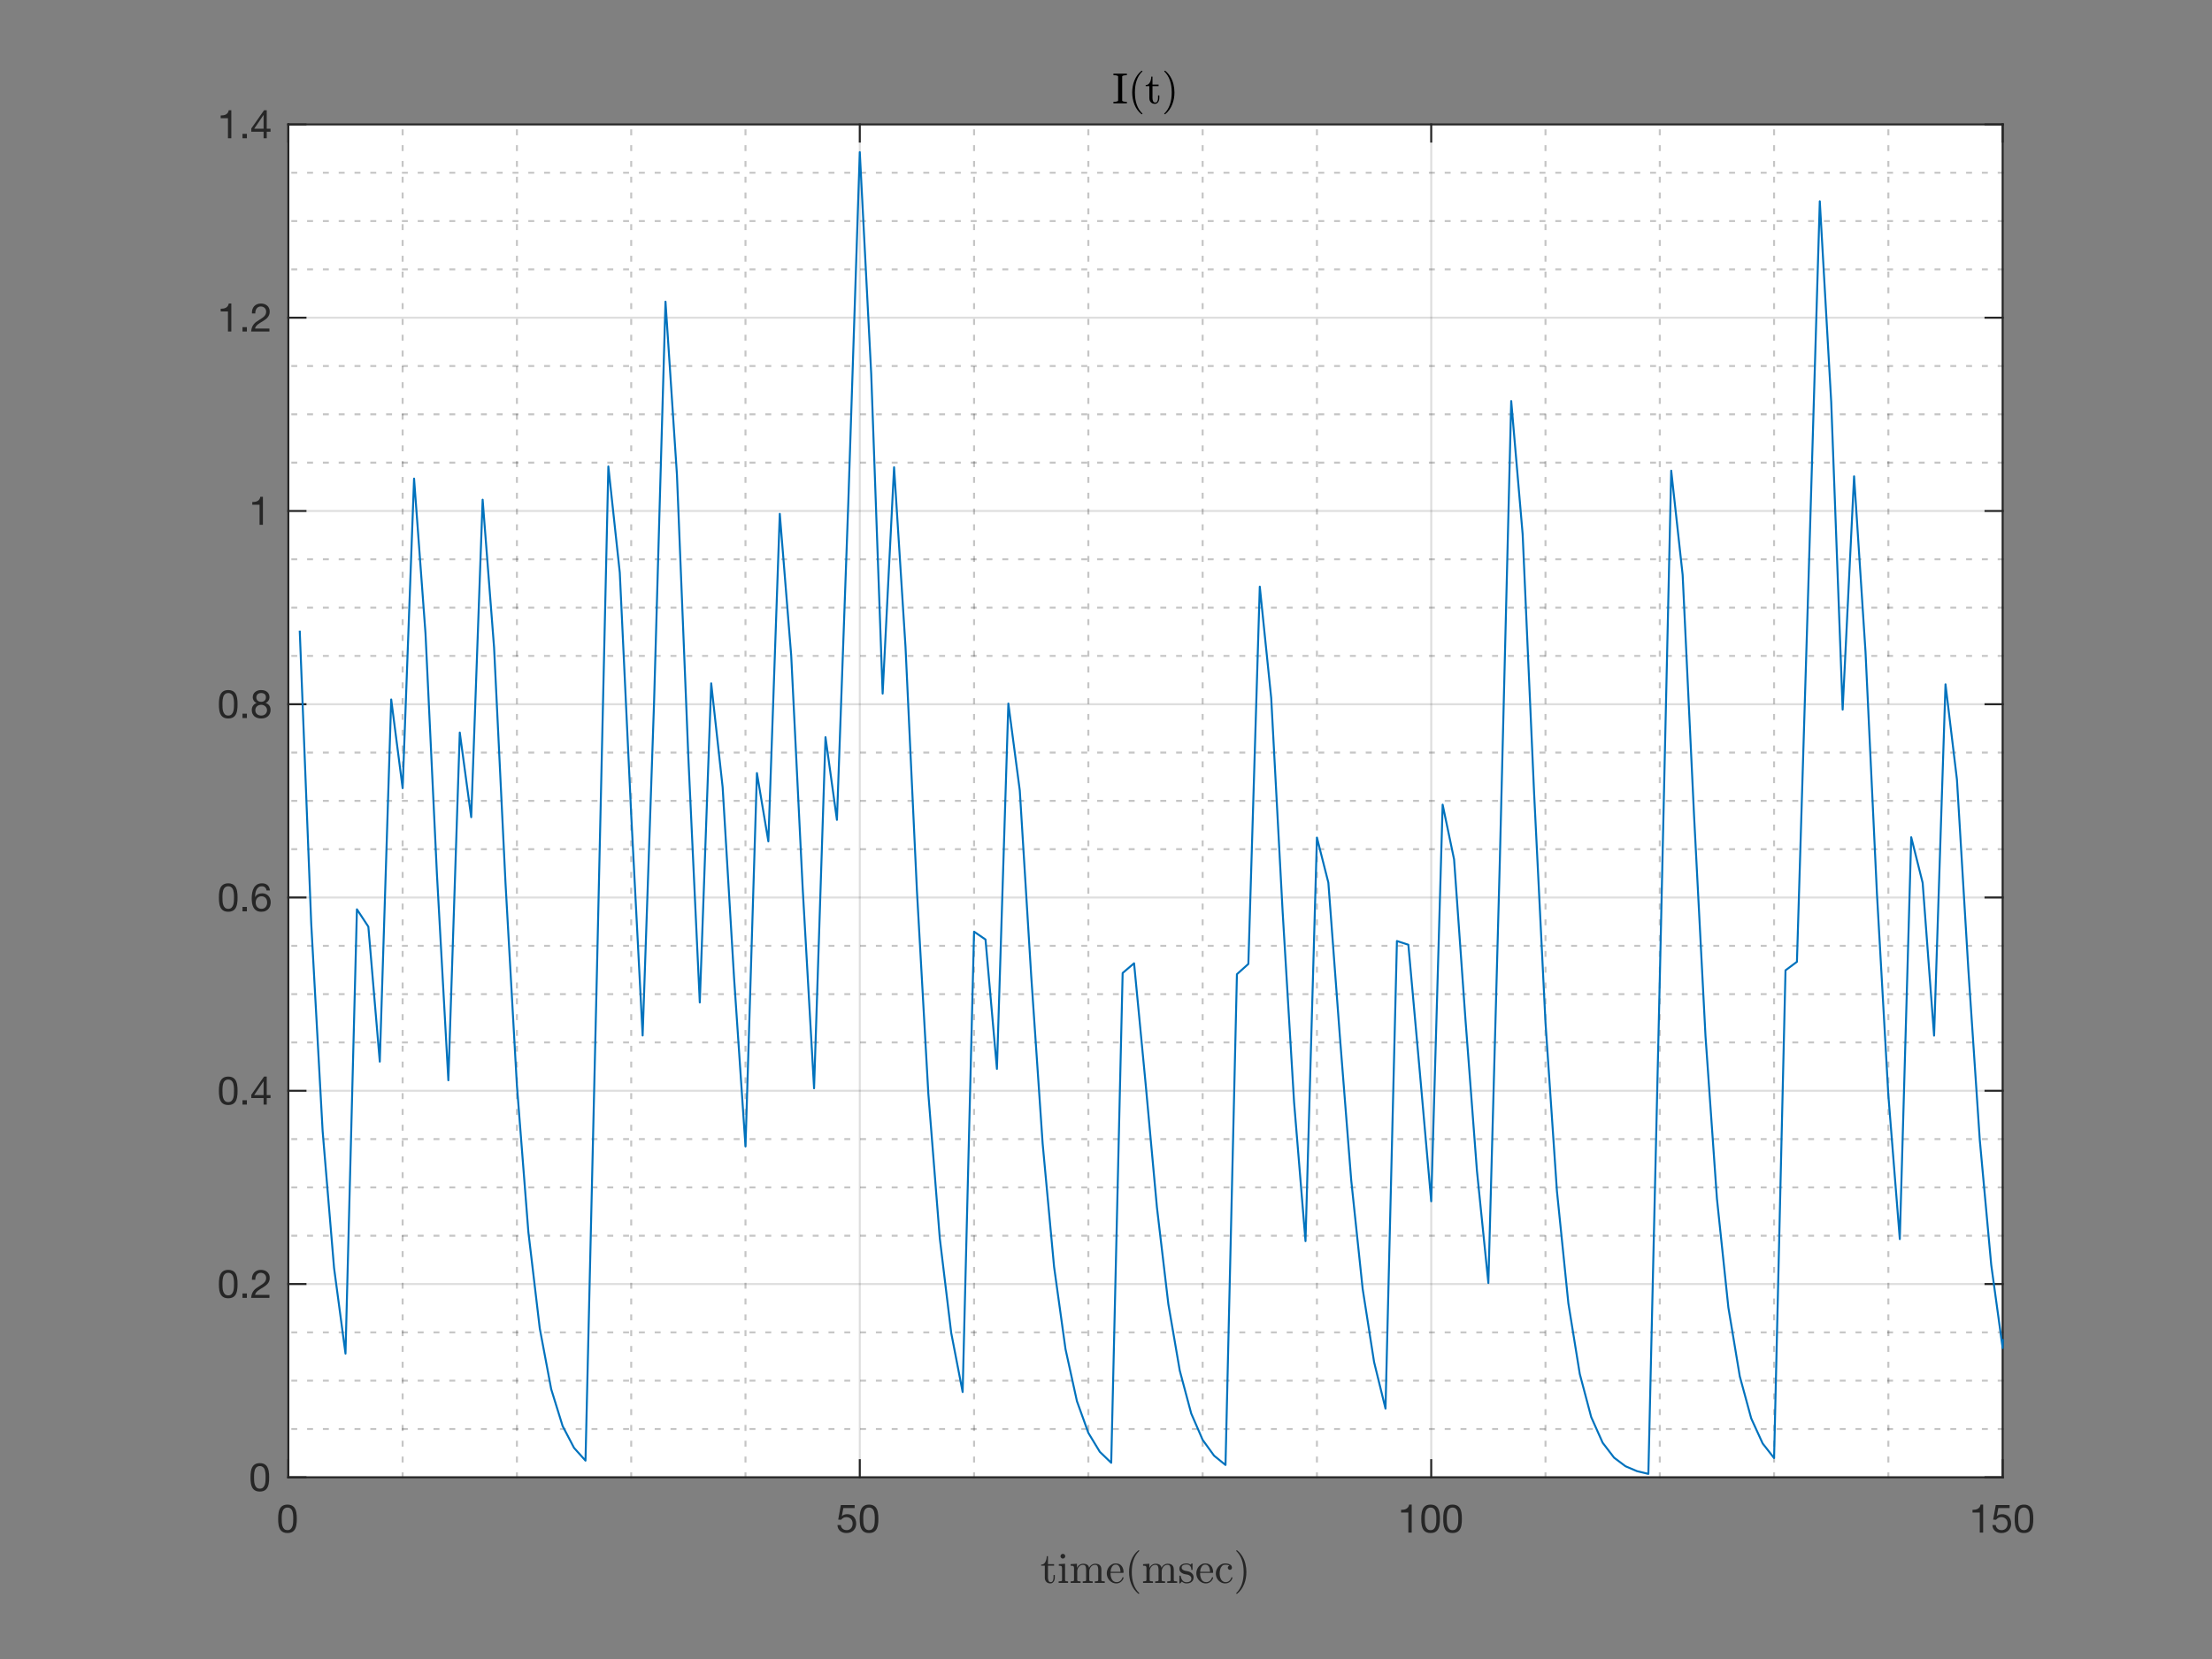 <?xml version="1.0"?>
<!DOCTYPE svg PUBLIC '-//W3C//DTD SVG 1.0//EN'
          'http://www.w3.org/TR/2001/REC-SVG-20010904/DTD/svg10.dtd'>
<svg xmlns:xlink="http://www.w3.org/1999/xlink" style="fill-opacity:1; color-rendering:auto; color-interpolation:auto; text-rendering:auto; stroke:black; stroke-linecap:square; stroke-miterlimit:10; shape-rendering:auto; stroke-opacity:1; fill:black; stroke-dasharray:none; font-weight:normal; stroke-width:1; font-family:'Dialog'; font-style:normal; stroke-linejoin:miter; font-size:12px; stroke-dashoffset:0; image-rendering:auto;" width="560" height="420" xmlns="http://www.w3.org/2000/svg"
><rect width="100%" height="100%" fill="#808080" stroke="none"/><!--Generated by the Batik Graphics2D SVG Generator--><defs id="genericDefs"
  /><g
  ><defs id="defs1"
    ><clipPath clipPathUnits="userSpaceOnUse" id="clipPath1"
      ><path d="M0 0 L560 0 L560 420 L0 420 L0 0 Z"
      /></clipPath
    ></defs
    ><g style="fill:white; text-rendering:optimizeSpeed; color-rendering:optimizeSpeed; image-rendering:optimizeSpeed; shape-rendering:crispEdges; stroke:white; color-interpolation:sRGB;"
    ><path style="stroke:none;" d="M73 374 L507 374 L507 31.5 L73 31.5 Z"
    /></g
    ><g style="fill-opacity:0.251; color-rendering:optimizeQuality; color-interpolation:linearRGB; text-rendering:geometricPrecision; stroke:rgb(26,26,26); stroke-linecap:butt; stroke-miterlimit:1; stroke-opacity:0.251; fill:rgb(26,26,26); stroke-dasharray:1,3; stroke-width:0.5; stroke-linejoin:bevel; image-rendering:optimizeQuality;"
    ><line y2="31.5" style="fill:none;" x1="101.933" x2="101.933" y1="374"
      /><line y2="31.5" style="fill:none;" x1="130.867" x2="130.867" y1="374"
      /><line y2="31.5" style="fill:none;" x1="159.8" x2="159.8" y1="374"
      /><line y2="31.5" style="fill:none;" x1="188.733" x2="188.733" y1="374"
      /><line y2="31.5" style="fill:none;" x1="246.6" x2="246.6" y1="374"
      /><line y2="31.5" style="fill:none;" x1="275.533" x2="275.533" y1="374"
      /><line y2="31.5" style="fill:none;" x1="304.467" x2="304.467" y1="374"
      /><line y2="31.5" style="fill:none;" x1="333.4" x2="333.4" y1="374"
      /><line y2="31.5" style="fill:none;" x1="391.267" x2="391.267" y1="374"
      /><line y2="31.5" style="fill:none;" x1="420.2" x2="420.2" y1="374"
      /><line y2="31.5" style="fill:none;" x1="449.133" x2="449.133" y1="374"
      /><line y2="31.5" style="fill:none;" x1="478.067" x2="478.067" y1="374"
    /></g
    ><g style="stroke-linecap:butt; fill-opacity:0.149; fill:rgb(38,38,38); text-rendering:geometricPrecision; image-rendering:optimizeQuality; color-rendering:optimizeQuality; stroke-linejoin:round; stroke:rgb(38,38,38); color-interpolation:linearRGB; stroke-width:0.5; stroke-opacity:0.149;"
    ><line y2="31.5" style="fill:none;" x1="73" x2="73" y1="374"
      /><line y2="31.5" style="fill:none;" x1="217.667" x2="217.667" y1="374"
      /><line y2="31.5" style="fill:none;" x1="362.333" x2="362.333" y1="374"
      /><line y2="31.5" style="fill:none;" x1="507" x2="507" y1="374"
    /></g
    ><g style="fill-opacity:0.251; color-rendering:optimizeQuality; color-interpolation:linearRGB; text-rendering:geometricPrecision; stroke:rgb(26,26,26); stroke-linecap:butt; stroke-miterlimit:1; stroke-opacity:0.251; fill:rgb(26,26,26); stroke-dasharray:1,3; stroke-width:0.5; stroke-linejoin:bevel; image-rendering:optimizeQuality;"
    ><line y2="361.768" style="fill:none;" x1="507" x2="73" y1="361.768"
      /><line y2="349.536" style="fill:none;" x1="507" x2="73" y1="349.536"
      /><line y2="337.304" style="fill:none;" x1="507" x2="73" y1="337.304"
      /><line y2="312.839" style="fill:none;" x1="507" x2="73" y1="312.839"
      /><line y2="300.607" style="fill:none;" x1="507" x2="73" y1="300.607"
      /><line y2="288.375" style="fill:none;" x1="507" x2="73" y1="288.375"
      /><line y2="263.911" style="fill:none;" x1="507" x2="73" y1="263.911"
      /><line y2="251.679" style="fill:none;" x1="507" x2="73" y1="251.679"
      /><line y2="239.446" style="fill:none;" x1="507" x2="73" y1="239.446"
      /><line y2="214.982" style="fill:none;" x1="507" x2="73" y1="214.982"
      /><line y2="202.75" style="fill:none;" x1="507" x2="73" y1="202.75"
      /><line y2="190.518" style="fill:none;" x1="507" x2="73" y1="190.518"
      /><line y2="166.054" style="fill:none;" x1="507" x2="73" y1="166.054"
      /><line y2="153.821" style="fill:none;" x1="507" x2="73" y1="153.821"
      /><line y2="141.589" style="fill:none;" x1="507" x2="73" y1="141.589"
      /><line y2="117.125" style="fill:none;" x1="507" x2="73" y1="117.125"
      /><line y2="104.893" style="fill:none;" x1="507" x2="73" y1="104.893"
      /><line y2="92.661" style="fill:none;" x1="507" x2="73" y1="92.661"
      /><line y2="68.196" style="fill:none;" x1="507" x2="73" y1="68.196"
      /><line y2="55.964" style="fill:none;" x1="507" x2="73" y1="55.964"
      /><line y2="43.732" style="fill:none;" x1="507" x2="73" y1="43.732"
    /></g
    ><g style="stroke-linecap:butt; fill-opacity:0.149; fill:rgb(38,38,38); text-rendering:geometricPrecision; image-rendering:optimizeQuality; color-rendering:optimizeQuality; stroke-linejoin:round; stroke:rgb(38,38,38); color-interpolation:linearRGB; stroke-width:0.5; stroke-opacity:0.149;"
    ><line y2="374" style="fill:none;" x1="507" x2="73" y1="374"
      /><line y2="325.071" style="fill:none;" x1="507" x2="73" y1="325.071"
      /><line y2="276.143" style="fill:none;" x1="507" x2="73" y1="276.143"
      /><line y2="227.214" style="fill:none;" x1="507" x2="73" y1="227.214"
      /><line y2="178.286" style="fill:none;" x1="507" x2="73" y1="178.286"
      /><line y2="129.357" style="fill:none;" x1="507" x2="73" y1="129.357"
      /><line y2="80.429" style="fill:none;" x1="507" x2="73" y1="80.429"
      /><line y2="31.5" style="fill:none;" x1="507" x2="73" y1="31.5"
      /><line x1="73" x2="507" y1="374" style="stroke-linecap:square; fill-opacity:1; fill:none; stroke-opacity:1;" y2="374"
      /><line x1="73" x2="507" y1="31.5" style="stroke-linecap:square; fill-opacity:1; fill:none; stroke-opacity:1;" y2="31.5"
      /><line x1="73" x2="73" y1="374" style="stroke-linecap:square; fill-opacity:1; fill:none; stroke-opacity:1;" y2="369.66"
      /><line x1="217.667" x2="217.667" y1="374" style="stroke-linecap:square; fill-opacity:1; fill:none; stroke-opacity:1;" y2="369.66"
      /><line x1="362.333" x2="362.333" y1="374" style="stroke-linecap:square; fill-opacity:1; fill:none; stroke-opacity:1;" y2="369.66"
      /><line x1="507" x2="507" y1="374" style="stroke-linecap:square; fill-opacity:1; fill:none; stroke-opacity:1;" y2="369.66"
      /><line x1="73" x2="73" y1="31.5" style="stroke-linecap:square; fill-opacity:1; fill:none; stroke-opacity:1;" y2="35.84"
      /><line x1="217.667" x2="217.667" y1="31.5" style="stroke-linecap:square; fill-opacity:1; fill:none; stroke-opacity:1;" y2="35.84"
      /><line x1="362.333" x2="362.333" y1="31.5" style="stroke-linecap:square; fill-opacity:1; fill:none; stroke-opacity:1;" y2="35.84"
      /><line x1="507" x2="507" y1="31.5" style="stroke-linecap:square; fill-opacity:1; fill:none; stroke-opacity:1;" y2="35.84"
    /></g
    ><g transform="translate(73,378)" style="font-size:10px; fill:rgb(38,38,38); text-rendering:geometricPrecision; image-rendering:optimizeQuality; color-rendering:optimizeQuality; font-family:'Helvetica Neue'; stroke:rgb(38,38,38); color-interpolation:linearRGB;"
    ><path style="stroke:none;" d="M-1.68 6.51 Q-1.68 6.25 -1.675 5.935 Q-1.67 5.62 -1.625 5.305 Q-1.58 4.99 -1.495 4.69 Q-1.41 4.39 -1.245 4.165 Q-1.08 3.94 -0.83 3.8 Q-0.58 3.66 -0.22 3.66 Q0.14 3.66 0.39 3.8 Q0.64 3.94 0.805 4.165 Q0.97 4.39 1.055 4.69 Q1.14 4.99 1.185 5.305 Q1.23 5.62 1.235 5.935 Q1.24 6.25 1.24 6.51 Q1.24 6.91 1.215 7.405 Q1.19 7.9 1.055 8.335 Q0.92 8.77 0.62 9.07 Q0.32 9.37 -0.22 9.37 Q-0.76 9.37 -1.06 9.07 Q-1.36 8.77 -1.495 8.335 Q-1.63 7.9 -1.655 7.405 Q-1.68 6.91 -1.68 6.51 ZM-2.58 6.52 Q-2.58 6.91 -2.56 7.33 Q-2.54 7.75 -2.46 8.15 Q-2.38 8.55 -2.23 8.905 Q-2.08 9.26 -1.82 9.53 Q-1.56 9.8 -1.165 9.955 Q-0.77 10.11 -0.22 10.11 Q0.34 10.11 0.73 9.955 Q1.12 9.8 1.38 9.53 Q1.64 9.26 1.79 8.905 Q1.94 8.55 2.02 8.15 Q2.1 7.75 2.12 7.33 Q2.14 6.91 2.14 6.52 Q2.14 6.13 2.12 5.71 Q2.1 5.29 2.02 4.89 Q1.94 4.49 1.79 4.13 Q1.64 3.77 1.38 3.5 Q1.12 3.23 0.725 3.07 Q0.33 2.91 -0.22 2.91 Q-0.77 2.91 -1.165 3.07 Q-1.56 3.23 -1.82 3.5 Q-2.08 3.77 -2.23 4.13 Q-2.38 4.49 -2.46 4.89 Q-2.54 5.29 -2.56 5.71 Q-2.58 6.13 -2.58 6.52 Z"
    /></g
    ><g transform="translate(217.667,378)" style="font-size:10px; fill:rgb(38,38,38); text-rendering:geometricPrecision; image-rendering:optimizeQuality; color-rendering:optimizeQuality; font-family:'Helvetica Neue'; stroke:rgb(38,38,38); color-interpolation:linearRGB;"
    ><path style="stroke:none;" d="M-1.3 3.78 L-1.3 3.03 L-4.8 3.03 L-5.46 6.71 L-4.73 6.75 Q-4.48 6.45 -4.155 6.265 Q-3.83 6.08 -3.41 6.08 Q-3.05 6.08 -2.755 6.2 Q-2.46 6.32 -2.25 6.535 Q-2.04 6.75 -1.925 7.045 Q-1.81 7.34 -1.81 7.69 Q-1.81 8.11 -1.93 8.425 Q-2.05 8.74 -2.255 8.95 Q-2.46 9.16 -2.735 9.265 Q-3.01 9.37 -3.31 9.37 Q-3.63 9.37 -3.895 9.275 Q-4.16 9.18 -4.355 9.005 Q-4.55 8.83 -4.665 8.595 Q-4.78 8.36 -4.8 8.09 L-5.65 8.09 Q-5.64 8.57 -5.46 8.95 Q-5.28 9.33 -4.97 9.585 Q-4.66 9.84 -4.255 9.975 Q-3.85 10.11 -3.39 10.11 Q-2.77 10.11 -2.305 9.915 Q-1.84 9.72 -1.53 9.39 Q-1.22 9.06 -1.065 8.635 Q-0.91 8.21 -0.91 7.76 Q-0.91 7.15 -1.09 6.695 Q-1.27 6.24 -1.58 5.935 Q-1.89 5.63 -2.31 5.48 Q-2.73 5.33 -3.2 5.33 Q-3.56 5.33 -3.925 5.455 Q-4.29 5.58 -4.52 5.84 L-4.54 5.82 L-4.16 3.78 ZM0.88 6.51 Q0.88 6.25 0.885 5.935 Q0.89 5.62 0.935 5.305 Q0.98 4.99 1.065 4.69 Q1.15 4.39 1.315 4.165 Q1.48 3.94 1.73 3.8 Q1.98 3.66 2.34 3.66 Q2.7 3.66 2.95 3.8 Q3.2 3.94 3.365 4.165 Q3.53 4.39 3.615 4.69 Q3.7 4.99 3.745 5.305 Q3.79 5.62 3.795 5.935 Q3.8 6.25 3.8 6.51 Q3.8 6.91 3.775 7.405 Q3.75 7.9 3.615 8.335 Q3.48 8.77 3.18 9.07 Q2.88 9.37 2.34 9.37 Q1.8 9.37 1.5 9.07 Q1.2 8.77 1.065 8.335 Q0.93 7.9 0.905 7.405 Q0.88 6.91 0.88 6.51 ZM-0.02 6.52 Q-0.02 6.91 -0 7.33 Q0.02 7.75 0.1 8.15 Q0.18 8.55 0.33 8.905 Q0.48 9.26 0.74 9.53 Q1 9.8 1.395 9.955 Q1.79 10.11 2.34 10.11 Q2.9 10.11 3.29 9.955 Q3.68 9.8 3.94 9.53 Q4.2 9.26 4.35 8.905 Q4.5 8.55 4.58 8.15 Q4.66 7.75 4.68 7.33 Q4.7 6.91 4.7 6.52 Q4.7 6.13 4.68 5.71 Q4.66 5.29 4.58 4.89 Q4.5 4.49 4.35 4.13 Q4.2 3.77 3.94 3.5 Q3.68 3.23 3.285 3.07 Q2.89 2.91 2.34 2.91 Q1.79 2.91 1.395 3.07 Q1 3.23 0.74 3.5 Q0.48 3.77 0.33 4.13 Q0.18 4.49 0.1 4.89 Q0.02 5.29 -0 5.71 Q-0.02 6.13 -0.02 6.52 Z"
    /></g
    ><g transform="translate(362.333,378)" style="font-size:10px; fill:rgb(38,38,38); text-rendering:geometricPrecision; image-rendering:optimizeQuality; color-rendering:optimizeQuality; font-family:'Helvetica Neue'; stroke:rgb(38,38,38); color-interpolation:linearRGB;"
    ><path style="stroke:none;" d="M-4.94 10 L-4.94 2.91 L-5.59 2.91 Q-5.66 3.31 -5.85 3.57 Q-6.04 3.83 -6.315 3.98 Q-6.59 4.13 -6.93 4.185 Q-7.27 4.24 -7.63 4.24 L-7.63 4.92 L-5.79 4.92 L-5.79 10 ZM-1.62 6.51 Q-1.62 6.25 -1.615 5.935 Q-1.61 5.62 -1.565 5.305 Q-1.52 4.99 -1.435 4.69 Q-1.35 4.39 -1.185 4.165 Q-1.02 3.94 -0.77 3.8 Q-0.52 3.66 -0.16 3.66 Q0.2 3.66 0.45 3.8 Q0.7 3.94 0.865 4.165 Q1.03 4.39 1.115 4.69 Q1.2 4.99 1.245 5.305 Q1.29 5.62 1.295 5.935 Q1.3 6.25 1.3 6.51 Q1.3 6.91 1.275 7.405 Q1.25 7.9 1.115 8.335 Q0.98 8.77 0.68 9.07 Q0.38 9.37 -0.16 9.37 Q-0.7 9.37 -1 9.07 Q-1.3 8.77 -1.435 8.335 Q-1.57 7.9 -1.595 7.405 Q-1.62 6.91 -1.62 6.51 ZM-2.52 6.52 Q-2.52 6.91 -2.5 7.33 Q-2.48 7.75 -2.4 8.15 Q-2.32 8.55 -2.17 8.905 Q-2.02 9.26 -1.76 9.53 Q-1.5 9.8 -1.105 9.955 Q-0.71 10.11 -0.16 10.11 Q0.4 10.11 0.79 9.955 Q1.18 9.8 1.44 9.53 Q1.7 9.26 1.85 8.905 Q2 8.55 2.08 8.15 Q2.16 7.75 2.18 7.33 Q2.2 6.91 2.2 6.52 Q2.2 6.13 2.18 5.71 Q2.16 5.29 2.08 4.89 Q2 4.49 1.85 4.13 Q1.7 3.77 1.44 3.5 Q1.18 3.23 0.785 3.07 Q0.39 2.91 -0.16 2.91 Q-0.71 2.91 -1.105 3.07 Q-1.5 3.23 -1.76 3.5 Q-2.02 3.77 -2.17 4.13 Q-2.32 4.49 -2.4 4.89 Q-2.48 5.29 -2.5 5.71 Q-2.52 6.13 -2.52 6.52 ZM3.94 6.51 Q3.94 6.25 3.945 5.935 Q3.95 5.62 3.995 5.305 Q4.04 4.99 4.125 4.69 Q4.21 4.39 4.375 4.165 Q4.54 3.94 4.79 3.8 Q5.04 3.66 5.4 3.66 Q5.76 3.66 6.01 3.8 Q6.26 3.94 6.425 4.165 Q6.59 4.39 6.675 4.69 Q6.76 4.99 6.805 5.305 Q6.85 5.62 6.855 5.935 Q6.86 6.25 6.86 6.51 Q6.86 6.91 6.835 7.405 Q6.81 7.9 6.675 8.335 Q6.54 8.77 6.24 9.07 Q5.94 9.37 5.4 9.37 Q4.86 9.37 4.56 9.07 Q4.26 8.77 4.125 8.335 Q3.99 7.9 3.965 7.405 Q3.94 6.91 3.94 6.51 ZM3.04 6.52 Q3.04 6.91 3.06 7.33 Q3.08 7.75 3.16 8.15 Q3.24 8.55 3.39 8.905 Q3.54 9.26 3.8 9.53 Q4.06 9.8 4.455 9.955 Q4.85 10.11 5.4 10.11 Q5.96 10.11 6.35 9.955 Q6.74 9.8 7 9.53 Q7.26 9.26 7.41 8.905 Q7.56 8.55 7.64 8.15 Q7.72 7.75 7.74 7.33 Q7.76 6.91 7.76 6.52 Q7.76 6.13 7.74 5.71 Q7.72 5.29 7.64 4.89 Q7.56 4.49 7.41 4.13 Q7.26 3.77 7 3.5 Q6.74 3.23 6.345 3.07 Q5.95 2.91 5.4 2.91 Q4.85 2.91 4.455 3.07 Q4.06 3.23 3.8 3.5 Q3.54 3.77 3.39 4.13 Q3.24 4.49 3.16 4.89 Q3.08 5.29 3.06 5.71 Q3.04 6.13 3.04 6.52 Z"
    /></g
    ><g transform="translate(507,378)" style="font-size:10px; fill:rgb(38,38,38); text-rendering:geometricPrecision; image-rendering:optimizeQuality; color-rendering:optimizeQuality; font-family:'Helvetica Neue'; stroke:rgb(38,38,38); color-interpolation:linearRGB;"
    ><path style="stroke:none;" d="M-4.94 10 L-4.94 2.91 L-5.59 2.91 Q-5.66 3.31 -5.85 3.57 Q-6.04 3.83 -6.315 3.98 Q-6.59 4.13 -6.93 4.185 Q-7.27 4.24 -7.63 4.24 L-7.63 4.92 L-5.79 4.92 L-5.79 10 ZM1.76 3.78 L1.76 3.03 L-1.74 3.03 L-2.4 6.71 L-1.67 6.75 Q-1.42 6.45 -1.095 6.265 Q-0.77 6.08 -0.35 6.08 Q0.01 6.08 0.305 6.2 Q0.6 6.32 0.81 6.535 Q1.02 6.75 1.135 7.045 Q1.25 7.34 1.25 7.69 Q1.25 8.11 1.13 8.425 Q1.01 8.74 0.805 8.95 Q0.6 9.16 0.325 9.265 Q0.05 9.37 -0.25 9.37 Q-0.57 9.37 -0.835 9.275 Q-1.1 9.18 -1.295 9.005 Q-1.49 8.83 -1.605 8.595 Q-1.72 8.36 -1.74 8.09 L-2.59 8.09 Q-2.58 8.57 -2.4 8.95 Q-2.22 9.33 -1.91 9.585 Q-1.6 9.84 -1.195 9.975 Q-0.79 10.11 -0.33 10.11 Q0.29 10.11 0.755 9.915 Q1.22 9.72 1.53 9.39 Q1.84 9.06 1.995 8.635 Q2.15 8.21 2.15 7.76 Q2.15 7.15 1.97 6.695 Q1.79 6.24 1.48 5.935 Q1.17 5.63 0.75 5.48 Q0.33 5.33 -0.14 5.33 Q-0.5 5.33 -0.865 5.455 Q-1.23 5.58 -1.46 5.84 L-1.48 5.82 L-1.1 3.78 ZM3.94 6.51 Q3.94 6.25 3.945 5.935 Q3.95 5.62 3.995 5.305 Q4.04 4.99 4.125 4.69 Q4.21 4.39 4.375 4.165 Q4.54 3.94 4.79 3.8 Q5.04 3.66 5.4 3.66 Q5.76 3.66 6.01 3.8 Q6.26 3.94 6.425 4.165 Q6.59 4.39 6.675 4.69 Q6.76 4.99 6.805 5.305 Q6.85 5.62 6.855 5.935 Q6.86 6.25 6.86 6.51 Q6.86 6.91 6.835 7.405 Q6.81 7.9 6.675 8.335 Q6.54 8.77 6.24 9.07 Q5.94 9.37 5.4 9.37 Q4.86 9.37 4.56 9.07 Q4.26 8.77 4.125 8.335 Q3.99 7.9 3.965 7.405 Q3.94 6.91 3.94 6.51 ZM3.04 6.52 Q3.04 6.91 3.06 7.33 Q3.08 7.75 3.16 8.15 Q3.24 8.55 3.39 8.905 Q3.54 9.26 3.8 9.53 Q4.06 9.8 4.455 9.955 Q4.85 10.11 5.4 10.11 Q5.96 10.11 6.35 9.955 Q6.74 9.8 7 9.53 Q7.26 9.26 7.41 8.905 Q7.56 8.55 7.64 8.15 Q7.72 7.75 7.74 7.33 Q7.76 6.91 7.76 6.52 Q7.76 6.13 7.74 5.71 Q7.72 5.29 7.64 4.89 Q7.56 4.49 7.41 4.13 Q7.26 3.77 7 3.5 Q6.74 3.23 6.345 3.07 Q5.95 2.91 5.4 2.91 Q4.85 2.91 4.455 3.07 Q4.06 3.23 3.8 3.5 Q3.54 3.77 3.39 4.13 Q3.24 4.49 3.16 4.89 Q3.08 5.29 3.06 5.71 Q3.04 6.13 3.04 6.52 Z"
    /></g
    ><g transform="translate(290,391.5)" style="font-size:11px; fill:rgb(38,38,38); text-rendering:geometricPrecision; image-rendering:optimizeQuality; color-rendering:optimizeQuality; font-family:'mwa_cmr10'; stroke:rgb(38,38,38); color-interpolation:linearRGB;"
    ><path style="stroke:none;" d="M-25.489 7.912 L-25.489 4.881 L-26.411 4.881 L-26.411 4.599 Q-25.692 4.599 -25.348 3.928 Q-25.005 3.256 -25.005 2.474 L-24.692 2.474 L-24.692 4.49 L-23.145 4.49 L-23.145 4.881 L-24.692 4.881 L-24.692 7.896 Q-24.692 8.349 -24.536 8.693 Q-24.38 9.037 -23.989 9.037 Q-23.614 9.037 -23.45 8.678 Q-23.286 8.318 -23.286 7.896 L-23.286 7.24 L-22.958 7.24 L-22.958 7.912 Q-22.958 8.256 -23.083 8.591 Q-23.208 8.928 -23.458 9.146 Q-23.708 9.365 -24.067 9.365 Q-24.723 9.365 -25.106 8.966 Q-25.489 8.568 -25.489 7.912 Z"
      /><path style="stroke:none;" d="M-21.992 9.24 L-21.992 8.849 Q-21.617 8.849 -21.375 8.795 Q-21.133 8.74 -21.133 8.506 L-21.133 5.506 Q-21.133 5.084 -21.297 4.982 Q-21.461 4.881 -21.945 4.881 L-21.945 4.49 L-20.367 4.381 L-20.367 8.506 Q-20.367 8.74 -20.157 8.795 Q-19.945 8.849 -19.602 8.849 L-19.602 9.24 L-21.992 9.24 ZM-21.524 2.49 Q-21.524 2.24 -21.344 2.06 Q-21.164 1.881 -20.93 1.881 Q-20.774 1.881 -20.625 1.959 Q-20.477 2.037 -20.399 2.185 Q-20.32 2.334 -20.32 2.49 Q-20.32 2.724 -20.5 2.904 Q-20.68 3.084 -20.93 3.084 Q-21.164 3.084 -21.344 2.904 Q-21.524 2.724 -21.524 2.49 Z"
      /><path style="stroke:none;" d="M-18.953 9.24 L-18.953 8.849 Q-18.578 8.849 -18.335 8.795 Q-18.093 8.74 -18.093 8.506 L-18.093 5.506 Q-18.093 5.209 -18.179 5.076 Q-18.265 4.943 -18.437 4.912 Q-18.609 4.881 -18.953 4.881 L-18.953 4.49 L-17.359 4.381 L-17.359 5.459 Q-17.14 4.974 -16.703 4.678 Q-16.265 4.381 -15.765 4.381 Q-14.499 4.381 -14.281 5.412 Q-14.062 4.943 -13.632 4.662 Q-13.203 4.381 -12.703 4.381 Q-12.203 4.381 -11.859 4.545 Q-11.515 4.709 -11.343 5.037 Q-11.171 5.365 -11.171 5.865 L-11.171 8.506 Q-11.171 8.74 -10.929 8.795 Q-10.687 8.849 -10.312 8.849 L-10.312 9.24 L-12.828 9.24 L-12.828 8.849 Q-12.453 8.849 -12.21 8.795 Q-11.968 8.74 -11.968 8.506 L-11.968 5.896 Q-11.968 5.334 -12.124 4.998 Q-12.281 4.662 -12.765 4.662 Q-13.406 4.662 -13.82 5.17 Q-14.234 5.678 -14.234 6.334 L-14.234 8.506 Q-14.234 8.74 -13.992 8.795 Q-13.749 8.849 -13.374 8.849 L-13.374 9.24 L-15.89 9.24 L-15.89 8.849 Q-15.515 8.849 -15.273 8.795 Q-15.031 8.74 -15.031 8.506 L-15.031 5.896 Q-15.031 5.349 -15.187 5.006 Q-15.343 4.662 -15.828 4.662 Q-16.468 4.662 -16.874 5.17 Q-17.281 5.678 -17.281 6.334 L-17.281 8.506 Q-17.281 8.74 -17.046 8.795 Q-16.812 8.849 -16.437 8.849 L-16.437 9.24 L-18.953 9.24 Z"
      /><path style="stroke:none;" d="M-7.38 9.365 Q-8.051 9.365 -8.606 9.013 Q-9.161 8.662 -9.481 8.076 Q-9.801 7.49 -9.801 6.834 Q-9.801 6.178 -9.512 5.599 Q-9.223 5.021 -8.7 4.662 Q-8.176 4.303 -7.536 4.303 Q-7.02 4.303 -6.653 4.474 Q-6.286 4.646 -6.044 4.951 Q-5.801 5.256 -5.676 5.662 Q-5.551 6.068 -5.551 6.553 Q-5.551 6.693 -5.661 6.693 L-8.848 6.693 L-8.848 6.818 Q-8.848 7.724 -8.481 8.381 Q-8.114 9.037 -7.27 9.037 Q-6.942 9.037 -6.653 8.888 Q-6.364 8.74 -6.153 8.474 Q-5.942 8.209 -5.864 7.896 Q-5.848 7.865 -5.825 7.834 Q-5.801 7.803 -5.755 7.803 L-5.661 7.803 Q-5.551 7.803 -5.551 7.943 Q-5.708 8.568 -6.223 8.966 Q-6.739 9.365 -7.38 9.365 ZM-8.833 6.428 L-6.333 6.428 Q-6.333 6.006 -6.442 5.584 Q-6.551 5.162 -6.825 4.881 Q-7.098 4.599 -7.536 4.599 Q-8.161 4.599 -8.497 5.185 Q-8.833 5.771 -8.833 6.428 Z"
      /><path style="stroke:none;" d="M-1.819 11.974 Q-2.428 11.49 -2.873 10.865 Q-3.319 10.24 -3.6 9.529 Q-3.881 8.818 -4.022 8.045 Q-4.162 7.271 -4.162 6.49 Q-4.162 5.693 -4.022 4.92 Q-3.881 4.146 -3.592 3.435 Q-3.303 2.724 -2.858 2.099 Q-2.413 1.474 -1.819 1.006 Q-1.819 0.99 -1.756 0.99 L-1.663 0.99 Q-1.631 0.99 -1.6 1.021 Q-1.569 1.052 -1.569 1.084 Q-1.569 1.131 -1.6 1.162 Q-2.131 1.677 -2.491 2.279 Q-2.85 2.881 -3.069 3.56 Q-3.288 4.24 -3.381 4.966 Q-3.475 5.693 -3.475 6.49 Q-3.475 9.99 -1.6 11.803 Q-1.569 11.834 -1.569 11.896 Q-1.569 11.928 -1.6 11.959 Q-1.631 11.99 -1.663 11.99 L-1.756 11.99 Q-1.819 11.99 -1.819 11.974 Z"
      /><path style="stroke:none;" d="M-0.619 9.24 L-0.619 8.849 Q-0.244 8.849 -0.002 8.795 Q0.24 8.74 0.24 8.506 L0.24 5.506 Q0.24 5.209 0.154 5.076 Q0.068 4.943 -0.103 4.912 Q-0.275 4.881 -0.619 4.881 L-0.619 4.49 L0.975 4.381 L0.975 5.459 Q1.193 4.974 1.631 4.678 Q2.068 4.381 2.568 4.381 Q3.834 4.381 4.053 5.412 Q4.271 4.943 4.701 4.662 Q5.131 4.381 5.631 4.381 Q6.131 4.381 6.475 4.545 Q6.818 4.709 6.99 5.037 Q7.162 5.365 7.162 5.865 L7.162 8.506 Q7.162 8.74 7.404 8.795 Q7.646 8.849 8.021 8.849 L8.021 9.24 L5.506 9.24 L5.506 8.849 Q5.881 8.849 6.123 8.795 Q6.365 8.74 6.365 8.506 L6.365 5.896 Q6.365 5.334 6.209 4.998 Q6.053 4.662 5.568 4.662 Q4.928 4.662 4.514 5.17 Q4.1 5.678 4.1 6.334 L4.1 8.506 Q4.1 8.74 4.342 8.795 Q4.584 8.849 4.959 8.849 L4.959 9.24 L2.443 9.24 L2.443 8.849 Q2.818 8.849 3.061 8.795 Q3.303 8.74 3.303 8.506 L3.303 5.896 Q3.303 5.349 3.147 5.006 Q2.99 4.662 2.506 4.662 Q1.865 4.662 1.459 5.17 Q1.053 5.678 1.053 6.334 L1.053 8.506 Q1.053 8.74 1.287 8.795 Q1.522 8.849 1.897 8.849 L1.897 9.24 L-0.619 9.24 Z"
      /><path style="stroke:none;" d="M8.579 9.271 L8.579 7.474 Q8.579 7.396 8.688 7.396 L8.813 7.396 Q8.876 7.396 8.907 7.474 Q9.204 9.068 10.391 9.068 Q10.907 9.068 11.258 8.834 Q11.61 8.599 11.61 8.099 Q11.61 7.756 11.337 7.506 Q11.063 7.256 10.688 7.162 L9.954 7.021 Q9.579 6.943 9.274 6.771 Q8.97 6.599 8.774 6.326 Q8.579 6.053 8.579 5.678 Q8.579 5.193 8.837 4.888 Q9.095 4.584 9.501 4.443 Q9.907 4.303 10.391 4.303 Q10.954 4.303 11.36 4.615 L11.688 4.334 Q11.688 4.303 11.735 4.303 L11.813 4.303 Q11.845 4.303 11.876 4.334 Q11.907 4.365 11.907 4.396 L11.907 5.834 Q11.907 5.943 11.813 5.943 L11.688 5.943 Q11.595 5.943 11.595 5.834 Q11.595 5.271 11.274 4.92 Q10.954 4.568 10.376 4.568 Q9.876 4.568 9.516 4.748 Q9.157 4.928 9.157 5.381 Q9.157 5.678 9.415 5.881 Q9.673 6.084 10.032 6.162 L10.766 6.303 Q11.141 6.381 11.47 6.591 Q11.798 6.803 11.985 7.107 Q12.173 7.412 12.173 7.818 Q12.173 8.209 12.04 8.498 Q11.907 8.787 11.665 8.982 Q11.423 9.178 11.087 9.271 Q10.751 9.365 10.391 9.365 Q9.704 9.365 9.204 8.896 L8.798 9.334 Q8.798 9.365 8.751 9.365 L8.688 9.365 Q8.579 9.365 8.579 9.271 Z"
      /><path style="stroke:none;" d="M15.293 9.365 Q14.621 9.365 14.066 9.013 Q13.511 8.662 13.191 8.076 Q12.871 7.49 12.871 6.834 Q12.871 6.178 13.16 5.599 Q13.449 5.021 13.972 4.662 Q14.496 4.303 15.136 4.303 Q15.652 4.303 16.019 4.474 Q16.387 4.646 16.629 4.951 Q16.871 5.256 16.996 5.662 Q17.121 6.068 17.121 6.553 Q17.121 6.693 17.012 6.693 L13.824 6.693 L13.824 6.818 Q13.824 7.724 14.191 8.381 Q14.558 9.037 15.402 9.037 Q15.73 9.037 16.019 8.888 Q16.308 8.74 16.519 8.474 Q16.73 8.209 16.808 7.896 Q16.824 7.865 16.847 7.834 Q16.871 7.803 16.918 7.803 L17.012 7.803 Q17.121 7.803 17.121 7.943 Q16.965 8.568 16.449 8.966 Q15.933 9.365 15.293 9.365 ZM13.84 6.428 L16.34 6.428 Q16.34 6.006 16.23 5.584 Q16.121 5.162 15.847 4.881 Q15.574 4.599 15.136 4.599 Q14.511 4.599 14.176 5.185 Q13.84 5.771 13.84 6.428 Z"
      /><path style="stroke:none;" d="M20.182 9.365 Q19.525 9.365 18.979 9.021 Q18.432 8.678 18.119 8.099 Q17.807 7.521 17.807 6.865 Q17.807 6.209 18.119 5.615 Q18.432 5.021 18.979 4.662 Q19.525 4.303 20.182 4.303 Q20.838 4.303 21.361 4.56 Q21.885 4.818 21.885 5.396 Q21.885 5.599 21.736 5.763 Q21.588 5.928 21.369 5.928 Q21.15 5.928 20.994 5.763 Q20.838 5.599 20.838 5.396 Q20.838 5.193 20.963 5.053 Q21.088 4.912 21.26 4.881 Q20.885 4.631 20.197 4.631 Q19.666 4.631 19.346 4.982 Q19.025 5.334 18.9 5.849 Q18.775 6.365 18.775 6.865 Q18.775 7.396 18.932 7.896 Q19.088 8.396 19.439 8.716 Q19.791 9.037 20.322 9.037 Q20.838 9.037 21.205 8.716 Q21.572 8.396 21.713 7.881 Q21.713 7.818 21.791 7.818 L21.932 7.818 Q21.963 7.818 21.986 7.849 Q22.01 7.881 22.01 7.912 L22.01 7.943 Q21.854 8.599 21.354 8.982 Q20.854 9.365 20.182 9.365 Z"
      /><path style="stroke:none;" d="M23.055 11.99 Q22.961 11.99 22.961 11.896 Q22.961 11.849 22.977 11.818 Q24.852 9.99 24.852 6.49 Q24.852 2.99 22.992 1.177 Q22.961 1.146 22.961 1.084 Q22.961 1.052 22.985 1.021 Q23.008 0.99 23.055 0.99 L23.149 0.99 Q23.18 0.99 23.211 1.006 Q23.992 1.631 24.524 2.521 Q25.055 3.412 25.297 4.428 Q25.539 5.443 25.539 6.49 Q25.539 7.271 25.407 8.021 Q25.274 8.771 24.985 9.506 Q24.695 10.24 24.258 10.865 Q23.82 11.49 23.211 11.974 Q23.18 11.99 23.149 11.99 L23.055 11.99 Z"
    /></g
    ><g style="fill:rgb(38,38,38); text-rendering:geometricPrecision; image-rendering:optimizeQuality; color-rendering:optimizeQuality; stroke-linejoin:round; stroke:rgb(38,38,38); color-interpolation:linearRGB; stroke-width:0.5;"
    ><line y2="31.5" style="fill:none;" x1="73" x2="73" y1="374"
      /><line y2="31.5" style="fill:none;" x1="507" x2="507" y1="374"
      /><line y2="374" style="fill:none;" x1="73" x2="77.34" y1="374"
      /><line y2="325.071" style="fill:none;" x1="73" x2="77.34" y1="325.071"
      /><line y2="276.143" style="fill:none;" x1="73" x2="77.34" y1="276.143"
      /><line y2="227.214" style="fill:none;" x1="73" x2="77.34" y1="227.214"
      /><line y2="178.286" style="fill:none;" x1="73" x2="77.34" y1="178.286"
      /><line y2="129.357" style="fill:none;" x1="73" x2="77.34" y1="129.357"
      /><line y2="80.429" style="fill:none;" x1="73" x2="77.34" y1="80.429"
      /><line y2="31.5" style="fill:none;" x1="73" x2="77.34" y1="31.5"
      /><line y2="374" style="fill:none;" x1="507" x2="502.66" y1="374"
      /><line y2="325.071" style="fill:none;" x1="507" x2="502.66" y1="325.071"
      /><line y2="276.143" style="fill:none;" x1="507" x2="502.66" y1="276.143"
      /><line y2="227.214" style="fill:none;" x1="507" x2="502.66" y1="227.214"
      /><line y2="178.286" style="fill:none;" x1="507" x2="502.66" y1="178.286"
      /><line y2="129.357" style="fill:none;" x1="507" x2="502.66" y1="129.357"
      /><line y2="80.429" style="fill:none;" x1="507" x2="502.66" y1="80.429"
      /><line y2="31.5" style="fill:none;" x1="507" x2="502.66" y1="31.5"
    /></g
    ><g transform="translate(69,374)" style="font-size:10px; fill:rgb(38,38,38); text-rendering:geometricPrecision; image-rendering:optimizeQuality; color-rendering:optimizeQuality; font-family:'Helvetica Neue'; stroke:rgb(38,38,38); color-interpolation:linearRGB;"
    ><path style="stroke:none;" d="M-4.68 0.01 Q-4.68 -0.25 -4.675 -0.565 Q-4.67 -0.88 -4.625 -1.195 Q-4.58 -1.51 -4.495 -1.81 Q-4.41 -2.11 -4.245 -2.335 Q-4.08 -2.56 -3.83 -2.7 Q-3.58 -2.84 -3.22 -2.84 Q-2.86 -2.84 -2.61 -2.7 Q-2.36 -2.56 -2.195 -2.335 Q-2.03 -2.11 -1.945 -1.81 Q-1.86 -1.51 -1.815 -1.195 Q-1.77 -0.88 -1.765 -0.565 Q-1.76 -0.25 -1.76 0.01 Q-1.76 0.41 -1.785 0.905 Q-1.81 1.4 -1.945 1.835 Q-2.08 2.27 -2.38 2.57 Q-2.68 2.87 -3.22 2.87 Q-3.76 2.87 -4.06 2.57 Q-4.36 2.27 -4.495 1.835 Q-4.63 1.4 -4.655 0.905 Q-4.68 0.41 -4.68 0.01 ZM-5.58 0.02 Q-5.58 0.41 -5.56 0.83 Q-5.54 1.25 -5.46 1.65 Q-5.38 2.05 -5.23 2.405 Q-5.08 2.76 -4.82 3.03 Q-4.56 3.3 -4.165 3.455 Q-3.77 3.61 -3.22 3.61 Q-2.66 3.61 -2.27 3.455 Q-1.88 3.3 -1.62 3.03 Q-1.36 2.76 -1.21 2.405 Q-1.06 2.05 -0.98 1.65 Q-0.9 1.25 -0.88 0.83 Q-0.86 0.41 -0.86 0.02 Q-0.86 -0.37 -0.88 -0.79 Q-0.9 -1.21 -0.98 -1.61 Q-1.06 -2.01 -1.21 -2.37 Q-1.36 -2.73 -1.62 -3 Q-1.88 -3.27 -2.275 -3.43 Q-2.67 -3.59 -3.22 -3.59 Q-3.77 -3.59 -4.165 -3.43 Q-4.56 -3.27 -4.82 -3 Q-5.08 -2.73 -5.23 -2.37 Q-5.38 -2.01 -5.46 -1.61 Q-5.54 -1.21 -5.56 -0.79 Q-5.58 -0.37 -5.58 0.02 Z"
    /></g
    ><g transform="translate(69,325.071)" style="font-size:10px; fill:rgb(38,38,38); text-rendering:geometricPrecision; image-rendering:optimizeQuality; color-rendering:optimizeQuality; font-family:'Helvetica Neue'; stroke:rgb(38,38,38); color-interpolation:linearRGB;"
    ><path style="stroke:none;" d="M-12.68 0.01 Q-12.68 -0.25 -12.675 -0.565 Q-12.67 -0.88 -12.625 -1.195 Q-12.58 -1.51 -12.495 -1.81 Q-12.41 -2.11 -12.245 -2.335 Q-12.08 -2.56 -11.83 -2.7 Q-11.58 -2.84 -11.22 -2.84 Q-10.86 -2.84 -10.61 -2.7 Q-10.36 -2.56 -10.195 -2.335 Q-10.03 -2.11 -9.945 -1.81 Q-9.86 -1.51 -9.815 -1.195 Q-9.77 -0.88 -9.765 -0.565 Q-9.76 -0.25 -9.76 0.01 Q-9.76 0.41 -9.785 0.905 Q-9.81 1.4 -9.945 1.835 Q-10.08 2.27 -10.38 2.57 Q-10.68 2.87 -11.22 2.87 Q-11.76 2.87 -12.06 2.57 Q-12.36 2.27 -12.495 1.835 Q-12.63 1.4 -12.655 0.905 Q-12.68 0.41 -12.68 0.01 ZM-13.58 0.02 Q-13.58 0.41 -13.56 0.83 Q-13.54 1.25 -13.46 1.65 Q-13.38 2.05 -13.23 2.405 Q-13.08 2.76 -12.82 3.03 Q-12.56 3.3 -12.165 3.455 Q-11.77 3.61 -11.22 3.61 Q-10.66 3.61 -10.27 3.455 Q-9.88 3.3 -9.62 3.03 Q-9.36 2.76 -9.21 2.405 Q-9.06 2.05 -8.98 1.65 Q-8.9 1.25 -8.88 0.83 Q-8.86 0.41 -8.86 0.02 Q-8.86 -0.37 -8.88 -0.79 Q-8.9 -1.21 -8.98 -1.61 Q-9.06 -2.01 -9.21 -2.37 Q-9.36 -2.73 -9.62 -3 Q-9.88 -3.27 -10.275 -3.43 Q-10.67 -3.59 -11.22 -3.59 Q-11.77 -3.59 -12.165 -3.43 Q-12.56 -3.27 -12.82 -3 Q-13.08 -2.73 -13.23 -2.37 Q-13.38 -2.01 -13.46 -1.61 Q-13.54 -1.21 -13.56 -0.79 Q-13.58 -0.37 -13.58 0.02 ZM-7.61 2.39 L-7.61 3.5 L-6.5 3.5 L-6.5 2.39 ZM-5.22 -1.08 L-4.37 -1.08 Q-4.38 -1.4 -4.305 -1.715 Q-4.23 -2.03 -4.06 -2.28 Q-3.89 -2.53 -3.625 -2.685 Q-3.36 -2.84 -2.99 -2.84 Q-2.71 -2.84 -2.46 -2.75 Q-2.21 -2.66 -2.025 -2.49 Q-1.84 -2.32 -1.73 -2.085 Q-1.62 -1.85 -1.62 -1.56 Q-1.62 -1.19 -1.735 -0.91 Q-1.85 -0.63 -2.075 -0.39 Q-2.3 -0.15 -2.64 0.085 Q-2.98 0.32 -3.43 0.6 Q-3.8 0.82 -4.14 1.07 Q-4.48 1.32 -4.75 1.65 Q-5.02 1.98 -5.195 2.425 Q-5.37 2.87 -5.42 3.5 L-0.79 3.5 L-0.79 2.75 L-4.43 2.75 Q-4.37 2.42 -4.175 2.165 Q-3.98 1.91 -3.705 1.69 Q-3.43 1.47 -3.1 1.275 Q-2.77 1.08 -2.44 0.88 Q-2.11 0.67 -1.8 0.44 Q-1.49 0.21 -1.25 -0.075 Q-1.01 -0.36 -0.865 -0.72 Q-0.72 -1.08 -0.72 -1.55 Q-0.72 -2.05 -0.895 -2.43 Q-1.07 -2.81 -1.37 -3.065 Q-1.67 -3.32 -2.075 -3.455 Q-2.48 -3.59 -2.94 -3.59 Q-3.5 -3.59 -3.94 -3.4 Q-4.38 -3.21 -4.675 -2.875 Q-4.97 -2.54 -5.11 -2.08 Q-5.25 -1.62 -5.22 -1.08 Z"
    /></g
    ><g transform="translate(69,276.143)" style="font-size:10px; fill:rgb(38,38,38); text-rendering:geometricPrecision; image-rendering:optimizeQuality; color-rendering:optimizeQuality; font-family:'Helvetica Neue'; stroke:rgb(38,38,38); color-interpolation:linearRGB;"
    ><path style="stroke:none;" d="M-12.68 0.01 Q-12.68 -0.25 -12.675 -0.565 Q-12.67 -0.88 -12.625 -1.195 Q-12.58 -1.51 -12.495 -1.81 Q-12.41 -2.11 -12.245 -2.335 Q-12.08 -2.56 -11.83 -2.7 Q-11.58 -2.84 -11.22 -2.84 Q-10.86 -2.84 -10.61 -2.7 Q-10.36 -2.56 -10.195 -2.335 Q-10.03 -2.11 -9.945 -1.81 Q-9.86 -1.51 -9.815 -1.195 Q-9.77 -0.88 -9.765 -0.565 Q-9.76 -0.25 -9.76 0.01 Q-9.76 0.41 -9.785 0.905 Q-9.81 1.4 -9.945 1.835 Q-10.08 2.27 -10.38 2.57 Q-10.68 2.87 -11.22 2.87 Q-11.76 2.87 -12.06 2.57 Q-12.36 2.27 -12.495 1.835 Q-12.63 1.4 -12.655 0.905 Q-12.68 0.41 -12.68 0.01 ZM-13.58 0.02 Q-13.58 0.41 -13.56 0.83 Q-13.54 1.25 -13.46 1.65 Q-13.38 2.05 -13.23 2.405 Q-13.08 2.76 -12.82 3.03 Q-12.56 3.3 -12.165 3.455 Q-11.77 3.61 -11.22 3.61 Q-10.66 3.61 -10.27 3.455 Q-9.88 3.3 -9.62 3.03 Q-9.36 2.76 -9.21 2.405 Q-9.06 2.05 -8.98 1.65 Q-8.9 1.25 -8.88 0.83 Q-8.86 0.41 -8.86 0.02 Q-8.86 -0.37 -8.88 -0.79 Q-8.9 -1.21 -8.98 -1.61 Q-9.06 -2.01 -9.21 -2.37 Q-9.36 -2.73 -9.62 -3 Q-9.88 -3.27 -10.275 -3.43 Q-10.67 -3.59 -11.22 -3.59 Q-11.77 -3.59 -12.165 -3.43 Q-12.56 -3.27 -12.82 -3 Q-13.08 -2.73 -13.23 -2.37 Q-13.38 -2.01 -13.46 -1.61 Q-13.54 -1.21 -13.56 -0.79 Q-13.58 -0.37 -13.58 0.02 ZM-7.61 2.39 L-7.61 3.5 L-6.5 3.5 L-6.5 2.39 ZM-2.27 1.09 L-4.65 1.09 L-2.29 -2.38 L-2.27 -2.38 ZM-1.47 1.09 L-1.47 -3.59 L-2.15 -3.59 L-5.38 1.02 L-5.38 1.84 L-2.27 1.84 L-2.27 3.5 L-1.47 3.5 L-1.47 1.84 L-0.51 1.84 L-0.51 1.09 Z"
    /></g
    ><g transform="translate(69,227.214)" style="font-size:10px; fill:rgb(38,38,38); text-rendering:geometricPrecision; image-rendering:optimizeQuality; color-rendering:optimizeQuality; font-family:'Helvetica Neue'; stroke:rgb(38,38,38); color-interpolation:linearRGB;"
    ><path style="stroke:none;" d="M-12.68 0.01 Q-12.68 -0.25 -12.675 -0.565 Q-12.67 -0.88 -12.625 -1.195 Q-12.58 -1.51 -12.495 -1.81 Q-12.41 -2.11 -12.245 -2.335 Q-12.08 -2.56 -11.83 -2.7 Q-11.58 -2.84 -11.22 -2.84 Q-10.86 -2.84 -10.61 -2.7 Q-10.36 -2.56 -10.195 -2.335 Q-10.03 -2.11 -9.945 -1.81 Q-9.86 -1.51 -9.815 -1.195 Q-9.77 -0.88 -9.765 -0.565 Q-9.76 -0.25 -9.76 0.01 Q-9.76 0.41 -9.785 0.905 Q-9.81 1.4 -9.945 1.835 Q-10.08 2.27 -10.38 2.57 Q-10.68 2.87 -11.22 2.87 Q-11.76 2.87 -12.06 2.57 Q-12.36 2.27 -12.495 1.835 Q-12.63 1.4 -12.655 0.905 Q-12.68 0.41 -12.68 0.01 ZM-13.58 0.02 Q-13.58 0.41 -13.56 0.83 Q-13.54 1.25 -13.46 1.65 Q-13.38 2.05 -13.23 2.405 Q-13.08 2.76 -12.82 3.03 Q-12.56 3.3 -12.165 3.455 Q-11.77 3.61 -11.22 3.61 Q-10.66 3.61 -10.27 3.455 Q-9.88 3.3 -9.62 3.03 Q-9.36 2.76 -9.21 2.405 Q-9.06 2.05 -8.98 1.65 Q-8.9 1.25 -8.88 0.83 Q-8.86 0.41 -8.86 0.02 Q-8.86 -0.37 -8.88 -0.79 Q-8.9 -1.21 -8.98 -1.61 Q-9.06 -2.01 -9.21 -2.37 Q-9.36 -2.73 -9.62 -3 Q-9.88 -3.27 -10.275 -3.43 Q-10.67 -3.59 -11.22 -3.59 Q-11.77 -3.59 -12.165 -3.43 Q-12.56 -3.27 -12.82 -3 Q-13.08 -2.73 -13.23 -2.37 Q-13.38 -2.01 -13.46 -1.61 Q-13.54 -1.21 -13.56 -0.79 Q-13.58 -0.37 -13.58 0.02 ZM-7.61 2.39 L-7.61 3.5 L-6.5 3.5 L-6.5 2.39 ZM-1.52 -1.78 L-0.67 -1.78 Q-0.75 -2.66 -1.27 -3.125 Q-1.79 -3.59 -2.67 -3.59 Q-3.43 -3.59 -3.93 -3.27 Q-4.43 -2.95 -4.73 -2.42 Q-5.03 -1.89 -5.155 -1.205 Q-5.28 -0.52 -5.28 0.21 Q-5.28 0.77 -5.195 1.37 Q-5.11 1.97 -4.85 2.47 Q-4.59 2.97 -4.11 3.29 Q-3.63 3.61 -2.84 3.61 Q-2.17 3.61 -1.715 3.385 Q-1.26 3.16 -0.985 2.815 Q-0.71 2.47 -0.59 2.05 Q-0.47 1.63 -0.47 1.24 Q-0.47 0.75 -0.62 0.33 Q-0.77 -0.09 -1.045 -0.4 Q-1.32 -0.71 -1.725 -0.885 Q-2.13 -1.06 -2.64 -1.06 Q-3.22 -1.06 -3.665 -0.84 Q-4.11 -0.62 -4.41 -0.13 L-4.43 -0.15 Q-4.42 -0.56 -4.35 -1.03 Q-4.28 -1.5 -4.095 -1.905 Q-3.91 -2.31 -3.58 -2.575 Q-3.25 -2.84 -2.71 -2.84 Q-2.2 -2.84 -1.89 -2.55 Q-1.58 -2.26 -1.52 -1.78 ZM-2.8 -0.31 Q-2.44 -0.31 -2.17 -0.18 Q-1.9 -0.05 -1.72 0.165 Q-1.54 0.38 -1.455 0.675 Q-1.37 0.97 -1.37 1.3 Q-1.37 1.61 -1.465 1.895 Q-1.56 2.18 -1.74 2.4 Q-1.92 2.62 -2.185 2.745 Q-2.45 2.87 -2.8 2.87 Q-3.15 2.87 -3.425 2.745 Q-3.7 2.62 -3.885 2.41 Q-4.07 2.2 -4.17 1.91 Q-4.27 1.62 -4.27 1.29 Q-4.27 0.96 -4.175 0.665 Q-4.08 0.37 -3.89 0.155 Q-3.7 -0.06 -3.43 -0.185 Q-3.16 -0.31 -2.8 -0.31 Z"
    /></g
    ><g transform="translate(69,178.286)" style="font-size:10px; fill:rgb(38,38,38); text-rendering:geometricPrecision; image-rendering:optimizeQuality; color-rendering:optimizeQuality; font-family:'Helvetica Neue'; stroke:rgb(38,38,38); color-interpolation:linearRGB;"
    ><path style="stroke:none;" d="M-12.68 0.01 Q-12.68 -0.25 -12.675 -0.565 Q-12.67 -0.88 -12.625 -1.195 Q-12.58 -1.51 -12.495 -1.81 Q-12.41 -2.11 -12.245 -2.335 Q-12.08 -2.56 -11.83 -2.7 Q-11.58 -2.84 -11.22 -2.84 Q-10.86 -2.84 -10.61 -2.7 Q-10.36 -2.56 -10.195 -2.335 Q-10.03 -2.11 -9.945 -1.81 Q-9.86 -1.51 -9.815 -1.195 Q-9.77 -0.88 -9.765 -0.565 Q-9.76 -0.25 -9.76 0.01 Q-9.76 0.41 -9.785 0.905 Q-9.81 1.4 -9.945 1.835 Q-10.08 2.27 -10.38 2.57 Q-10.68 2.87 -11.22 2.87 Q-11.76 2.87 -12.06 2.57 Q-12.36 2.27 -12.495 1.835 Q-12.63 1.4 -12.655 0.905 Q-12.68 0.41 -12.68 0.01 ZM-13.58 0.02 Q-13.58 0.41 -13.56 0.83 Q-13.54 1.25 -13.46 1.65 Q-13.38 2.05 -13.23 2.405 Q-13.08 2.76 -12.82 3.03 Q-12.56 3.3 -12.165 3.455 Q-11.77 3.61 -11.22 3.61 Q-10.66 3.61 -10.27 3.455 Q-9.88 3.3 -9.62 3.03 Q-9.36 2.76 -9.21 2.405 Q-9.06 2.05 -8.98 1.65 Q-8.9 1.25 -8.88 0.83 Q-8.86 0.41 -8.86 0.02 Q-8.86 -0.37 -8.88 -0.79 Q-8.9 -1.21 -8.98 -1.61 Q-9.06 -2.01 -9.21 -2.37 Q-9.36 -2.73 -9.62 -3 Q-9.88 -3.27 -10.275 -3.43 Q-10.67 -3.59 -11.22 -3.59 Q-11.77 -3.59 -12.165 -3.43 Q-12.56 -3.27 -12.82 -3 Q-13.08 -2.73 -13.23 -2.37 Q-13.38 -2.01 -13.46 -1.61 Q-13.54 -1.21 -13.56 -0.79 Q-13.58 -0.37 -13.58 0.02 ZM-7.61 2.39 L-7.61 3.5 L-6.5 3.5 L-6.5 2.39 ZM-4.11 -1.75 Q-4.11 -2.02 -4.01 -2.22 Q-3.91 -2.42 -3.745 -2.56 Q-3.58 -2.7 -3.35 -2.77 Q-3.12 -2.84 -2.87 -2.84 Q-2.35 -2.84 -2.015 -2.565 Q-1.68 -2.29 -1.68 -1.75 Q-1.68 -1.21 -2.01 -0.91 Q-2.34 -0.61 -2.85 -0.61 Q-3.11 -0.61 -3.34 -0.68 Q-3.57 -0.75 -3.74 -0.89 Q-3.91 -1.03 -4.01 -1.245 Q-4.11 -1.46 -4.11 -1.75 ZM-5.01 -1.78 Q-5.01 -1.3 -4.74 -0.895 Q-4.47 -0.49 -4.02 -0.31 Q-4.62 -0.1 -4.94 0.365 Q-5.26 0.83 -5.26 1.46 Q-5.26 2 -5.075 2.405 Q-4.89 2.81 -4.565 3.08 Q-4.24 3.35 -3.8 3.48 Q-3.36 3.61 -2.85 3.61 Q-2.36 3.61 -1.93 3.47 Q-1.5 3.33 -1.185 3.055 Q-0.87 2.78 -0.685 2.38 Q-0.5 1.98 -0.5 1.46 Q-0.5 0.8 -0.81 0.345 Q-1.12 -0.11 -1.76 -0.31 Q-1.31 -0.51 -1.045 -0.905 Q-0.78 -1.3 -0.78 -1.78 Q-0.78 -2.12 -0.9 -2.445 Q-1.02 -2.77 -1.275 -3.025 Q-1.53 -3.28 -1.94 -3.435 Q-2.35 -3.59 -2.93 -3.59 Q-3.34 -3.59 -3.715 -3.47 Q-4.09 -3.35 -4.38 -3.12 Q-4.67 -2.89 -4.84 -2.555 Q-5.01 -2.22 -5.01 -1.78 ZM-4.36 1.5 Q-4.36 1.19 -4.245 0.94 Q-4.13 0.69 -3.925 0.51 Q-3.72 0.33 -3.445 0.235 Q-3.17 0.14 -2.86 0.14 Q-2.56 0.14 -2.295 0.245 Q-2.03 0.35 -1.83 0.53 Q-1.63 0.71 -1.515 0.955 Q-1.4 1.2 -1.4 1.49 Q-1.4 1.79 -1.505 2.04 Q-1.61 2.29 -1.805 2.475 Q-2 2.66 -2.265 2.765 Q-2.53 2.87 -2.85 2.87 Q-3.51 2.87 -3.935 2.505 Q-4.36 2.14 -4.36 1.5 Z"
    /></g
    ><g transform="translate(69,129.357)" style="font-size:10px; fill:rgb(38,38,38); text-rendering:geometricPrecision; image-rendering:optimizeQuality; color-rendering:optimizeQuality; font-family:'Helvetica Neue'; stroke:rgb(38,38,38); color-interpolation:linearRGB;"
    ><path style="stroke:none;" d="M-2.44 3.5 L-2.44 -3.59 L-3.09 -3.59 Q-3.16 -3.19 -3.35 -2.93 Q-3.54 -2.67 -3.815 -2.52 Q-4.09 -2.37 -4.43 -2.315 Q-4.77 -2.26 -5.13 -2.26 L-5.13 -1.58 L-3.29 -1.58 L-3.29 3.5 Z"
    /></g
    ><g transform="translate(69,80.429)" style="font-size:10px; fill:rgb(38,38,38); text-rendering:geometricPrecision; image-rendering:optimizeQuality; color-rendering:optimizeQuality; font-family:'Helvetica Neue'; stroke:rgb(38,38,38); color-interpolation:linearRGB;"
    ><path style="stroke:none;" d="M-10.44 3.5 L-10.44 -3.59 L-11.09 -3.59 Q-11.16 -3.19 -11.35 -2.93 Q-11.54 -2.67 -11.815 -2.52 Q-12.09 -2.37 -12.43 -2.315 Q-12.77 -2.26 -13.13 -2.26 L-13.13 -1.58 L-11.29 -1.58 L-11.29 3.5 ZM-7.61 2.39 L-7.61 3.5 L-6.5 3.5 L-6.5 2.39 ZM-5.22 -1.08 L-4.37 -1.08 Q-4.38 -1.4 -4.305 -1.715 Q-4.23 -2.03 -4.06 -2.28 Q-3.89 -2.53 -3.625 -2.685 Q-3.36 -2.84 -2.99 -2.84 Q-2.71 -2.84 -2.46 -2.75 Q-2.21 -2.66 -2.025 -2.49 Q-1.84 -2.32 -1.73 -2.085 Q-1.62 -1.85 -1.62 -1.56 Q-1.62 -1.19 -1.735 -0.91 Q-1.85 -0.63 -2.075 -0.39 Q-2.3 -0.15 -2.64 0.085 Q-2.98 0.32 -3.43 0.6 Q-3.8 0.82 -4.14 1.07 Q-4.48 1.32 -4.75 1.65 Q-5.02 1.98 -5.195 2.425 Q-5.37 2.87 -5.42 3.5 L-0.79 3.5 L-0.79 2.75 L-4.43 2.75 Q-4.37 2.42 -4.175 2.165 Q-3.98 1.91 -3.705 1.69 Q-3.43 1.47 -3.1 1.275 Q-2.77 1.08 -2.44 0.88 Q-2.11 0.67 -1.8 0.44 Q-1.49 0.21 -1.25 -0.075 Q-1.01 -0.36 -0.865 -0.72 Q-0.72 -1.08 -0.72 -1.55 Q-0.72 -2.05 -0.895 -2.43 Q-1.07 -2.81 -1.37 -3.065 Q-1.67 -3.32 -2.075 -3.455 Q-2.48 -3.59 -2.94 -3.59 Q-3.5 -3.59 -3.94 -3.4 Q-4.38 -3.21 -4.675 -2.875 Q-4.97 -2.54 -5.11 -2.08 Q-5.25 -1.62 -5.22 -1.08 Z"
    /></g
    ><g transform="translate(69,31.5)" style="font-size:10px; fill:rgb(38,38,38); text-rendering:geometricPrecision; image-rendering:optimizeQuality; color-rendering:optimizeQuality; font-family:'Helvetica Neue'; stroke:rgb(38,38,38); color-interpolation:linearRGB;"
    ><path style="stroke:none;" d="M-10.44 3.5 L-10.44 -3.59 L-11.09 -3.59 Q-11.16 -3.19 -11.35 -2.93 Q-11.54 -2.67 -11.815 -2.52 Q-12.09 -2.37 -12.43 -2.315 Q-12.77 -2.26 -13.13 -2.26 L-13.13 -1.58 L-11.29 -1.58 L-11.29 3.5 ZM-7.61 2.39 L-7.61 3.5 L-6.5 3.5 L-6.5 2.39 ZM-2.27 1.09 L-4.65 1.09 L-2.29 -2.38 L-2.27 -2.38 ZM-1.47 1.09 L-1.47 -3.59 L-2.15 -3.59 L-5.38 1.02 L-5.38 1.84 L-2.27 1.84 L-2.27 3.5 L-1.47 3.5 L-1.47 1.84 L-0.51 1.84 L-0.51 1.09 Z"
    /></g
    ><g transform="translate(290,30.125)" style="font-size:11px; text-rendering:geometricPrecision; color-rendering:optimizeQuality; image-rendering:optimizeQuality; font-family:'mwa_cmr10'; color-interpolation:linearRGB;"
    ><path style="stroke:none;" d="M-8.121 -3.96 L-8.121 -4.351 Q-6.934 -4.351 -6.934 -4.694 L-6.934 -10.741 Q-6.934 -11.085 -8.121 -11.085 L-8.121 -11.476 L-4.715 -11.476 L-4.715 -11.085 Q-5.903 -11.085 -5.903 -10.741 L-5.903 -4.694 Q-5.903 -4.351 -4.715 -4.351 L-4.715 -3.96 L-8.121 -3.96 Z"
      /><path style="stroke:none;" d="M-1.024 -1.226 Q-1.634 -1.71 -2.079 -2.335 Q-2.524 -2.96 -2.806 -3.671 Q-3.087 -4.382 -3.227 -5.155 Q-3.368 -5.929 -3.368 -6.71 Q-3.368 -7.507 -3.227 -8.28 Q-3.087 -9.054 -2.798 -9.765 Q-2.509 -10.476 -2.063 -11.101 Q-1.618 -11.726 -1.024 -12.194 Q-1.024 -12.21 -0.962 -12.21 L-0.868 -12.21 Q-0.837 -12.21 -0.806 -12.179 Q-0.774 -12.148 -0.774 -12.116 Q-0.774 -12.069 -0.806 -12.038 Q-1.337 -11.523 -1.696 -10.921 Q-2.056 -10.319 -2.274 -9.64 Q-2.493 -8.96 -2.587 -8.233 Q-2.681 -7.507 -2.681 -6.71 Q-2.681 -3.21 -0.806 -1.397 Q-0.774 -1.366 -0.774 -1.304 Q-0.774 -1.272 -0.806 -1.241 Q-0.837 -1.21 -0.868 -1.21 L-0.962 -1.21 Q-1.024 -1.21 -1.024 -1.226 Z"
      /><path style="stroke:none;" d="M0.972 -5.288 L0.972 -8.319 L0.05 -8.319 L0.05 -8.601 Q0.769 -8.601 1.113 -9.273 Q1.457 -9.944 1.457 -10.726 L1.769 -10.726 L1.769 -8.71 L3.316 -8.71 L3.316 -8.319 L1.769 -8.319 L1.769 -5.304 Q1.769 -4.851 1.925 -4.507 Q2.082 -4.163 2.472 -4.163 Q2.847 -4.163 3.011 -4.522 Q3.175 -4.882 3.175 -5.304 L3.175 -5.96 L3.503 -5.96 L3.503 -5.288 Q3.503 -4.944 3.378 -4.609 Q3.253 -4.272 3.003 -4.054 Q2.753 -3.835 2.394 -3.835 Q1.738 -3.835 1.355 -4.234 Q0.972 -4.632 0.972 -5.288 Z"
      /><path style="stroke:none;" d="M4.844 -1.21 Q4.75 -1.21 4.75 -1.304 Q4.75 -1.351 4.766 -1.382 Q6.641 -3.21 6.641 -6.71 Q6.641 -10.21 4.781 -12.023 Q4.75 -12.054 4.75 -12.116 Q4.75 -12.148 4.774 -12.179 Q4.797 -12.21 4.844 -12.21 L4.938 -12.21 Q4.969 -12.21 5 -12.194 Q5.781 -11.569 6.312 -10.679 Q6.844 -9.788 7.086 -8.773 Q7.328 -7.757 7.328 -6.71 Q7.328 -5.929 7.195 -5.179 Q7.062 -4.429 6.774 -3.694 Q6.484 -2.96 6.047 -2.335 Q5.609 -1.71 5 -1.226 Q4.969 -1.21 4.938 -1.21 L4.844 -1.21 Z"
    /></g
    ><g style="stroke-linecap:butt; fill:rgb(0,114,189); text-rendering:geometricPrecision; image-rendering:optimizeQuality; color-rendering:optimizeQuality; stroke-linejoin:round; stroke:rgb(0,114,189); color-interpolation:linearRGB; stroke-width:0.5;"
    ><path d="M75.893 159.902 L78.787 233.711 L81.68 286.382 L84.573 321.011 L87.467 342.685 L90.36 230.208 L93.253 234.604 L96.147 268.767 L99.04 177.083 L101.933 199.538 L104.827 121.16 L107.72 160.363 L110.613 221.278 L113.507 273.494 L116.4 185.45 L119.293 206.884 L122.187 126.497 L125.08 163.906 L127.973 223.51 L130.867 274.852 L133.76 311.86 L136.653 336.328 L139.547 351.697 L142.44 361.029 L145.333 366.56 L148.227 369.779 L151.12 246.023 L154.013 118.098 L156.907 144.965 L159.8 206.274 L162.693 262.147 L165.587 177.753 L168.48 76.367 L171.373 120.111 L174.267 191.753 L177.16 253.787 L180.053 172.997 L182.947 199.291 L185.84 247.587 L188.733 290.247 L191.627 195.718 L194.52 213.011 L197.413 130.082 L200.307 165.973 L203.2 224.687 L206.093 275.515 L208.987 186.627 L211.88 207.56 L214.773 126.88 L217.667 38.519 L220.56 94.656 L223.453 175.592 L226.347 118.298 L229.24 163.737 L232.133 225.496 L235.027 276.936 L237.92 313.477 L240.813 337.438 L243.707 352.411 L246.6 235.865 L249.493 237.85 L252.387 270.608 L255.28 178.119 L258.173 200.116 L261.067 247.084 L263.96 289.513 L266.853 320.701 L269.747 341.541 L272.64 354.72 L275.533 362.758 L278.427 367.539 L281.32 370.329 L284.213 246.33 L287.107 243.871 L290 274.033 L292.893 305.652 L295.787 330.169 L298.68 347.009 L301.573 357.839 L304.467 364.52 L307.36 368.525 L310.253 370.877 L313.147 246.633 L316.04 244.038 L318.933 148.521 L321.827 176.727 L324.72 230.87 L327.613 279.029 L330.507 314.21 L333.4 212.035 L336.293 223.45 L339.187 262.103 L342.08 298.785 L344.973 326.262 L347.867 344.808 L350.76 356.608 L353.653 238.232 L356.547 239.174 L359.44 271.344 L362.333 304.129 L365.227 203.71 L368.12 217.558 L371.013 258.248 L373.907 296.38 L376.8 324.809 L379.693 218.345 L382.587 101.531 L385.48 135.25 L388.373 200.665 L391.267 258.948 L394.16 301.551 L397.053 329.934 L399.947 347.849 L402.84 358.763 L405.733 365.247 L408.627 369.029 L411.52 371.203 L414.413 372.438 L417.307 373.134 L420.2 247.918 L423.093 119.159 L425.987 145.556 L428.88 206.601 L431.773 262.326 L434.667 303.455 L437.56 330.999 L440.453 348.441 L443.347 359.09 L446.24 365.427 L449.133 369.127 L452.027 245.653 L454.92 243.493 L457.813 148.219 L460.707 50.958 L463.6 101.804 L466.493 179.653 L469.387 120.584 L472.28 165.013 L475.173 226.205 L478.067 277.327 L480.96 313.692 L483.853 211.952 L486.747 223.501 L489.64 262.178 L492.533 173.244 L495.427 197.333 L498.32 245.511 L501.213 288.632 L504.107 320.211 L507 341.27 L507.052 339.262" style="fill:none; fill-rule:evenodd;"
    /></g
  ></g
></svg
>
